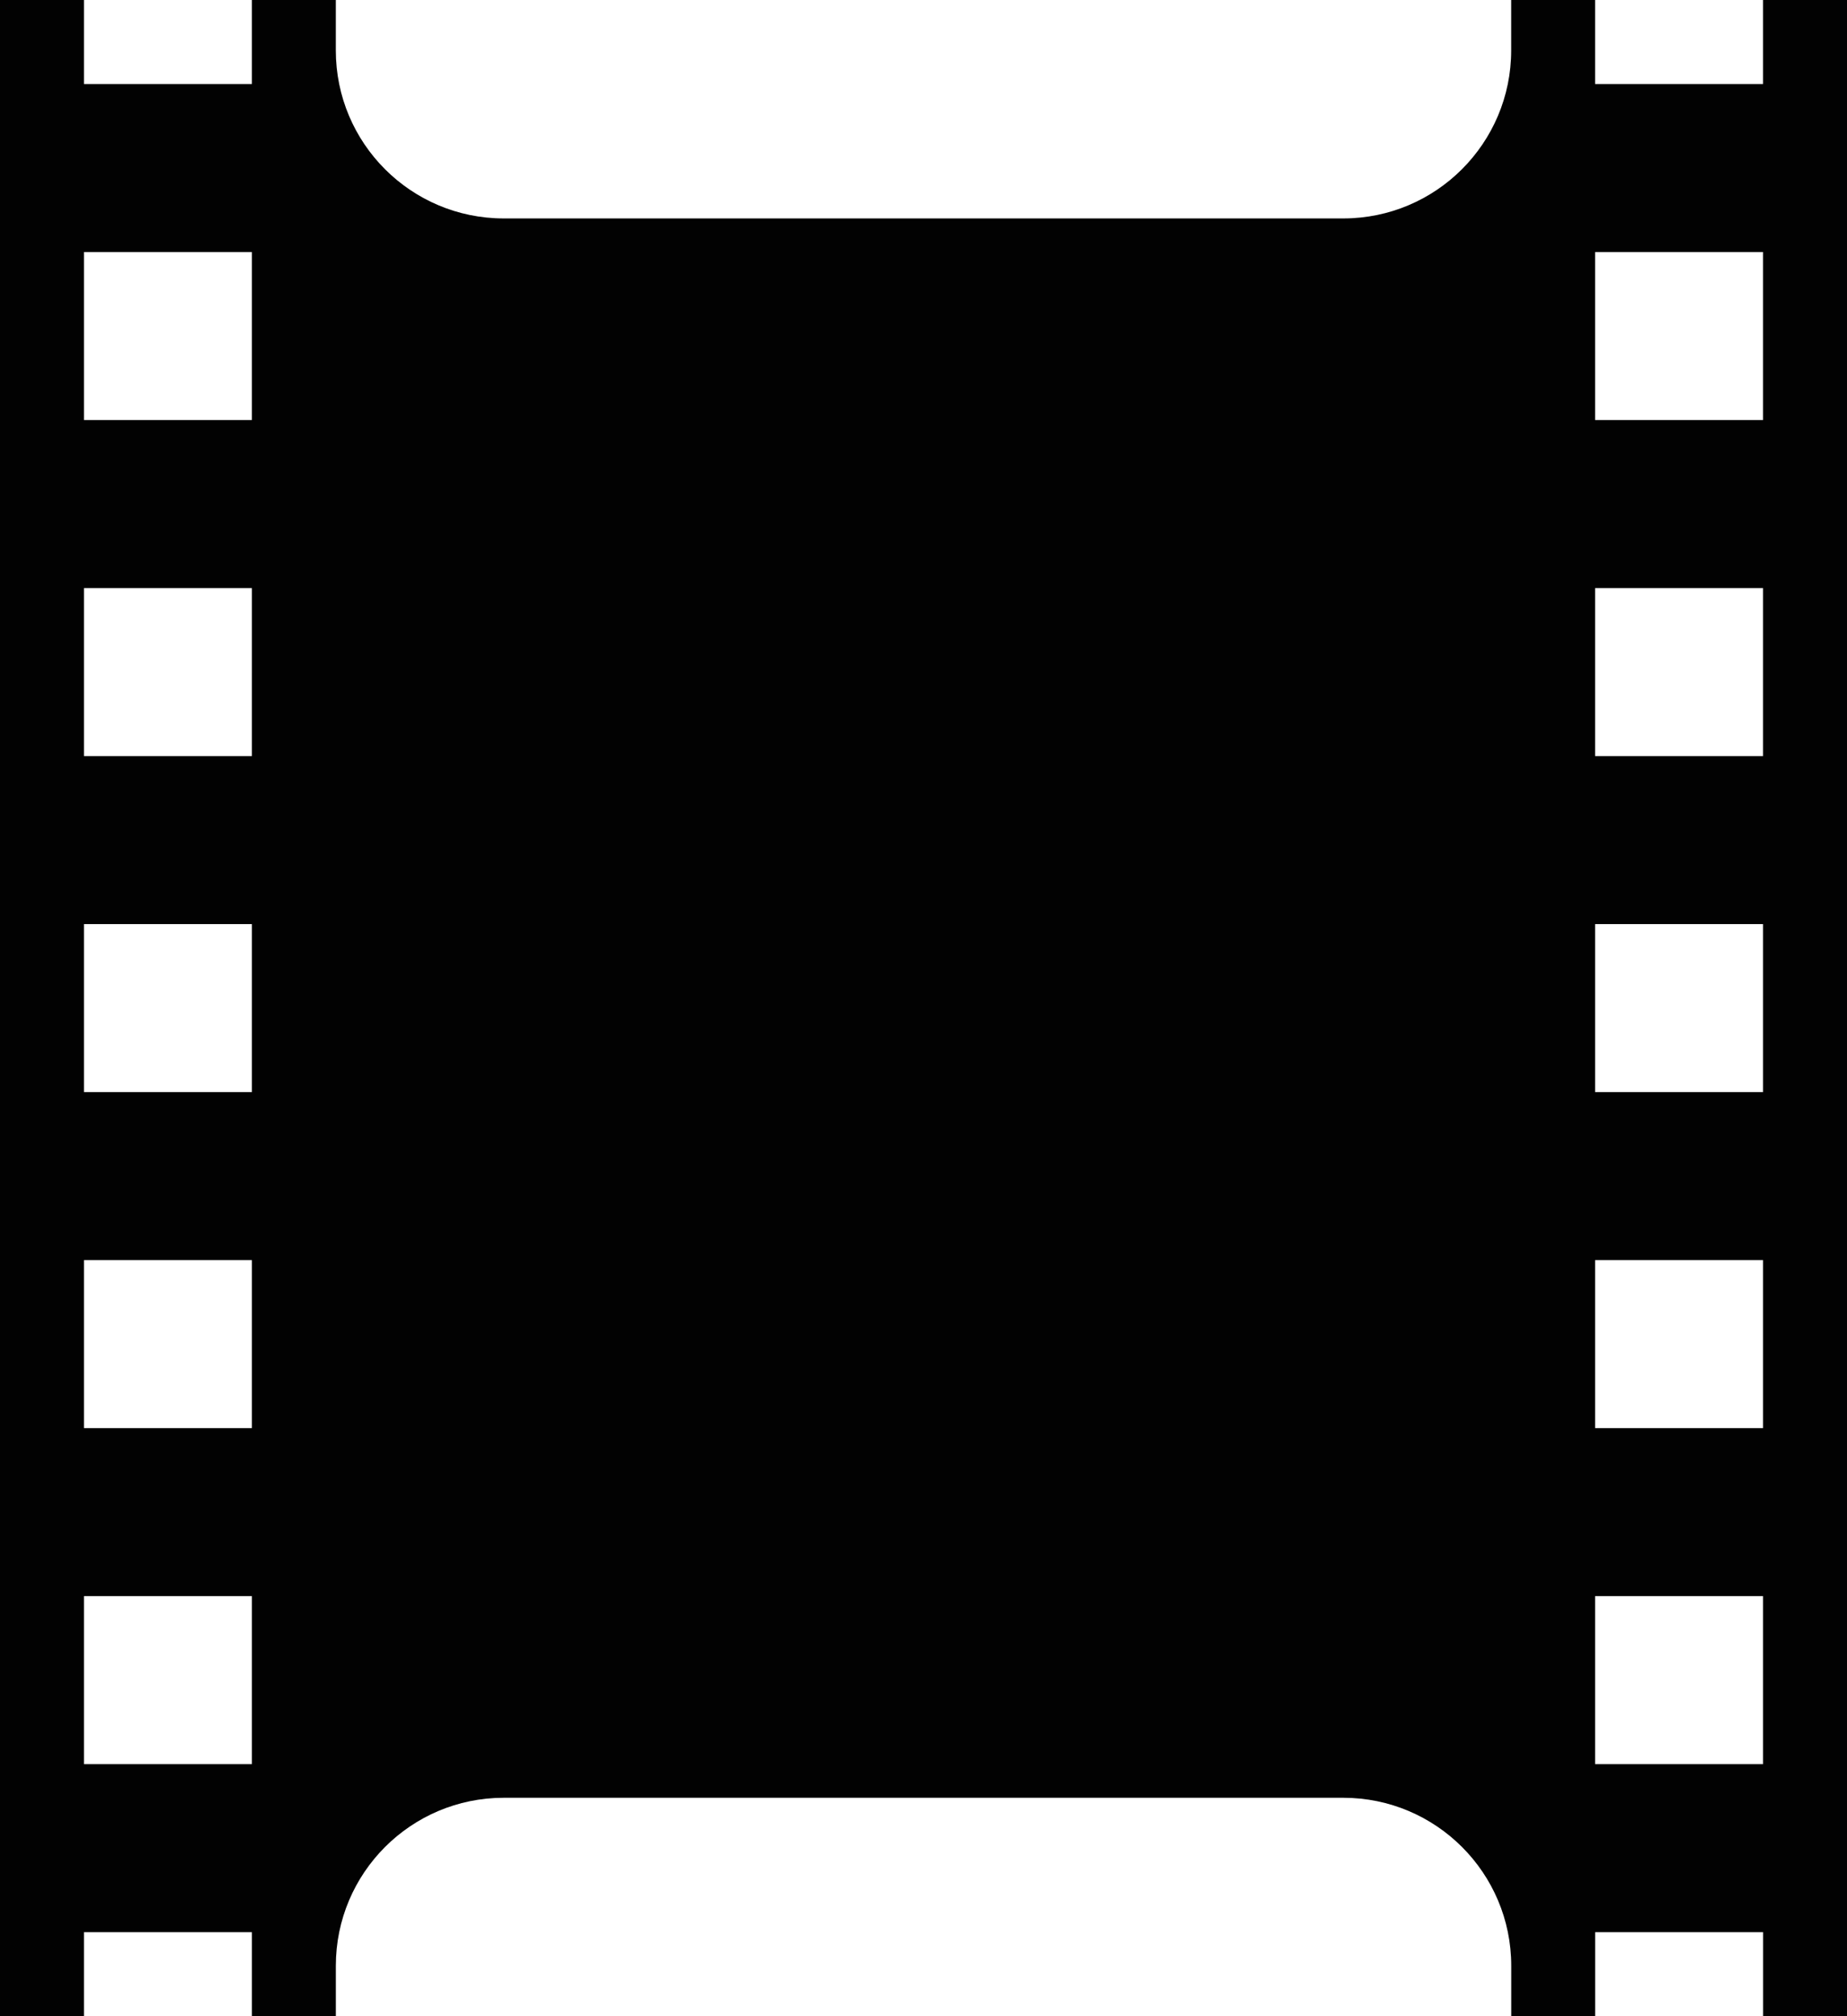 <svg version="1.1" id="图层_1" x="0px" y="0px" width="155.137px" height="169.24px" viewBox="0 0 155.137 169.24" enable-background="new 0 0 155.137 169.24" xml:space="preserve" xmlns="http://www.w3.org/2000/svg" xmlns:xlink="http://www.w3.org/1999/xlink" xmlns:xml="http://www.w3.org/XML/1998/namespace">
  <path fill="#020202" d="M148.086,0v7.052h-14.104V0h-7.052v4.231c0,7.785-6.318,14.104-14.104,14.104H42.31
	c-7.792,0-14.103-6.318-14.103-14.104V0h-7.054v7.052H7.052V0H0v169.24h7.052v-7.052h14.103v7.052h7.054v-4.23
	c0-7.784,6.311-14.104,14.103-14.104h70.519c7.784,0,14.104,6.317,14.104,14.104v4.23h7.052v-7.052h14.104v7.052h7.051V0H148.086z
	 M21.154,148.085H7.052v-14.104h14.103L21.154,148.085L21.154,148.085z M21.154,119.878H7.052v-14.104h14.103L21.154,119.878
	L21.154,119.878z M21.154,91.671H7.052V77.569h14.103L21.154,91.671L21.154,91.671z M21.154,63.465H7.052V49.361h14.103
	L21.154,63.465L21.154,63.465z M21.154,35.259H7.052V21.155h14.103L21.154,35.259L21.154,35.259z M148.086,148.085h-14.104v-14.104
	h14.104V148.085z M148.086,119.878h-14.104v-14.104h14.104V119.878z M148.086,91.671h-14.104V77.569h14.104V91.671z M148.086,63.465
	h-14.104V49.361h14.104V63.465z M148.086,35.259h-14.104V21.155h14.104V35.259z" class="color c1"/>
</svg>